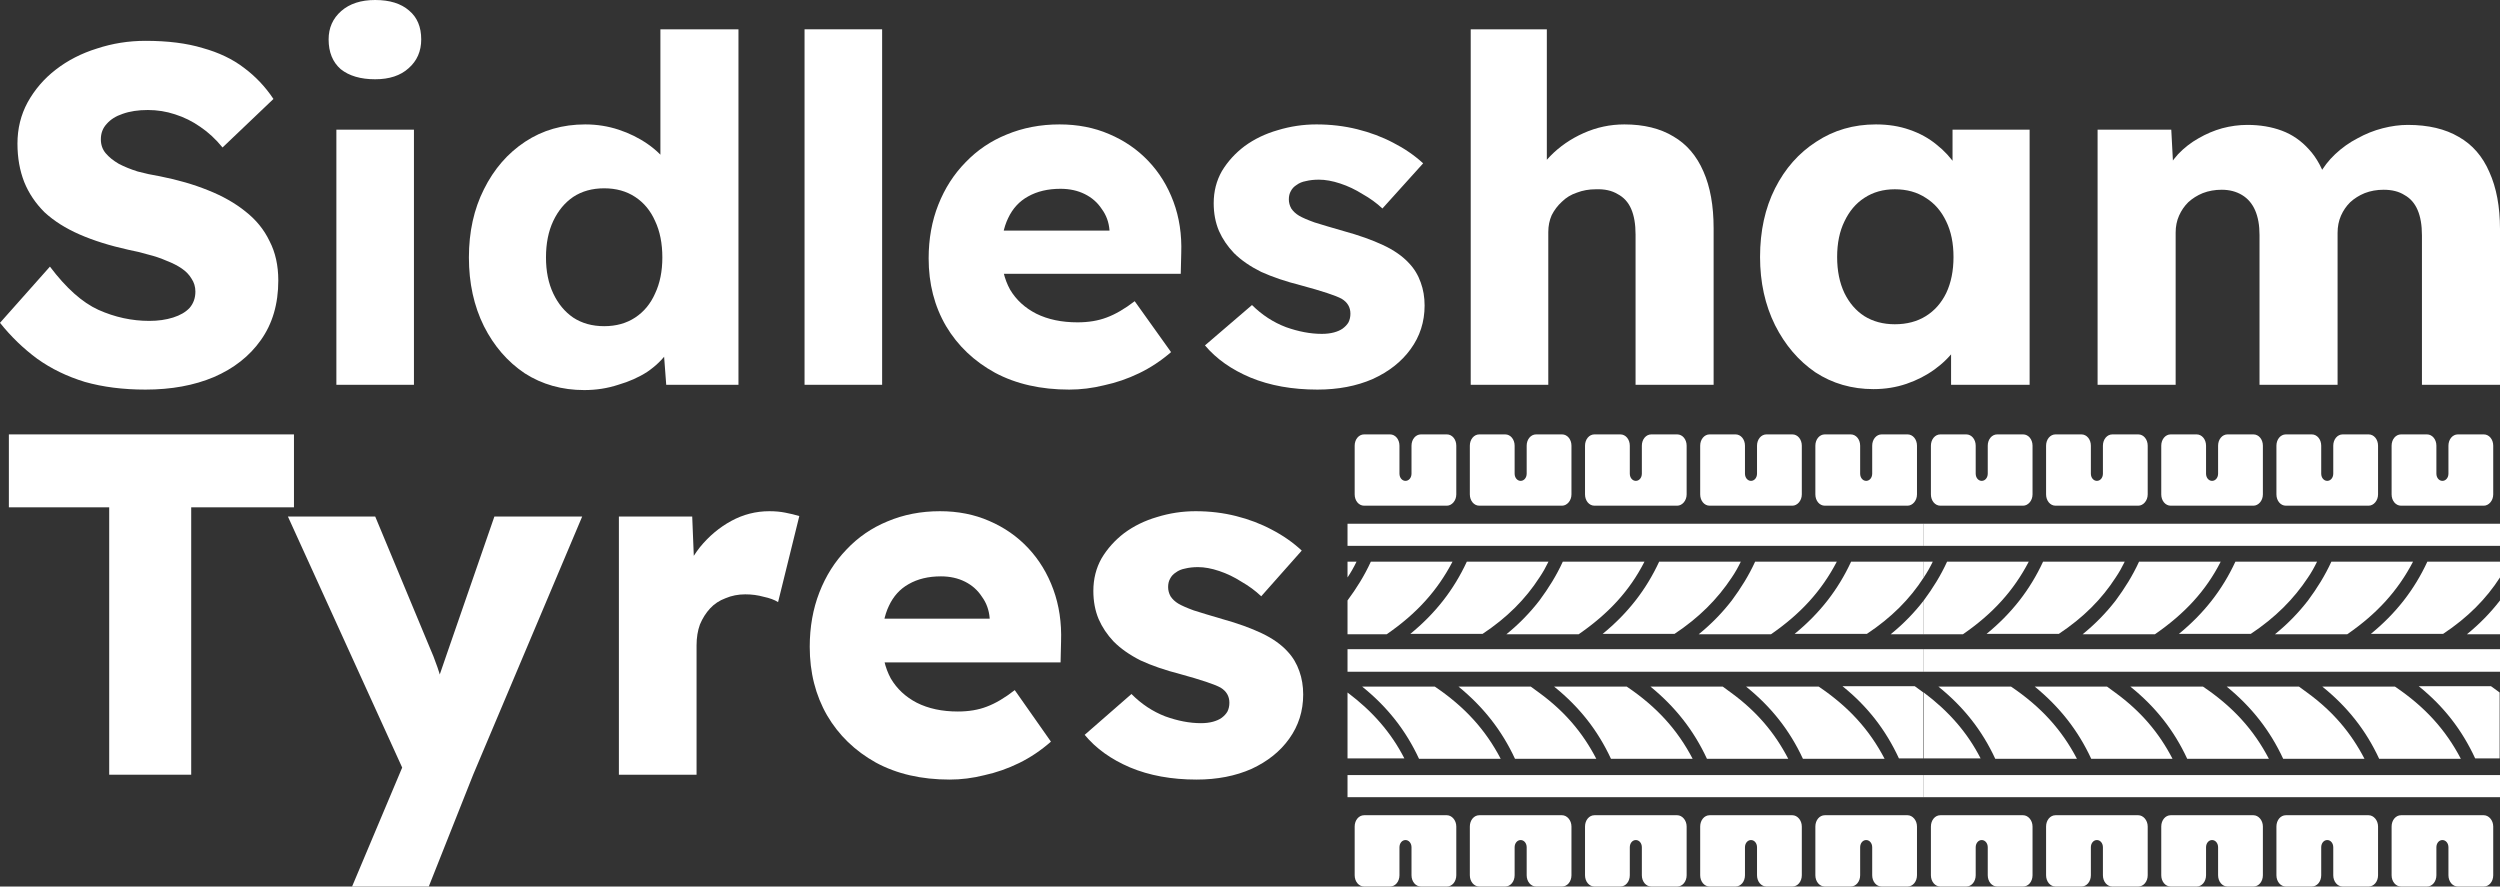 <svg width="282" height="100" viewBox="0 0 282 100" fill="none" xmlns="http://www.w3.org/2000/svg">
<rect x="0" y="0" width="282" height="100" fill="#333333" stroke="none"/>
<path d="M217 67.731C215.939 69.105 214.707 70.377 213.264 71.548L217 71.548V67.731Z" fill="white"/>
<path d="M203.372 85.596H212.585C210.886 82.338 208.551 79.743 205.155 77.452H196.961C199.805 79.743 201.886 82.389 203.372 85.596Z" fill="white"/>
<path d="M173.653 65.135C174.035 64.575 174.374 63.964 174.671 63.353H165.459C163.973 66.56 161.892 69.207 159.09 71.497H167.242C170.001 69.665 172.082 67.578 173.653 65.135Z" fill="white"/>
<path d="M192.545 85.596H201.716C200.187 82.644 198.15 80.251 195.305 78.165C194.965 77.91 194.668 77.707 194.329 77.452H186.177C188.979 79.743 191.059 82.389 192.545 85.596Z" fill="white"/>
<path d="M181.719 85.596L190.932 85.596C189.234 82.338 186.899 79.743 183.502 77.452H175.308C178.153 79.743 180.233 82.389 181.719 85.596Z" fill="white"/>
<path d="M185.498 63.353L176.285 63.353C175.563 64.931 174.671 66.356 173.653 67.731C172.591 69.105 171.36 70.377 169.916 71.548L178.068 71.548C181.464 69.207 183.842 66.611 185.498 63.353Z" fill="white"/>
<path d="M163.845 63.353L154.632 63.353C153.911 64.931 153.019 66.356 152 67.731L152 71.548H156.415C159.812 69.207 162.147 66.611 163.845 63.353Z" fill="white"/>
<path d="M170.893 85.596H180.063C178.535 82.644 176.497 80.251 173.653 78.165C173.313 77.91 173.016 77.707 172.676 77.452L164.524 77.452C167.327 79.743 169.407 82.389 170.893 85.596Z" fill="white"/>
<path d="M160.067 85.596H169.28C167.581 82.338 165.246 79.743 161.85 77.452H153.656C156.5 79.743 158.581 82.389 160.067 85.596Z" fill="white"/>
<path d="M207.193 63.353L197.98 63.353C197.258 64.931 196.366 66.356 195.347 67.731C194.286 69.105 193.055 70.377 191.611 71.548H199.763C203.159 69.207 205.494 66.611 207.193 63.353Z" fill="white"/>
<path d="M215.981 77.401L207.83 77.401C210.674 79.692 212.712 82.338 214.198 85.545H216.958V78.114C216.66 77.91 216.321 77.656 215.981 77.401Z" fill="white"/>
<path d="M217 65.135V63.353L208.806 63.353C207.32 66.56 205.24 69.207 202.438 71.497L210.589 71.497C213.349 69.665 215.429 67.578 217 65.135Z" fill="white"/>
<path d="M195.347 65.135C195.73 64.575 196.069 63.964 196.366 63.353H187.154C185.668 66.56 183.587 69.207 180.785 71.497H188.894C191.654 69.665 193.734 67.578 195.347 65.135Z" fill="white"/>
<path d="M152 63.353L152 65.135C152.382 64.575 152.722 63.964 153.019 63.353H152Z" fill="white"/>
<path d="M152 78.114L152 85.545H158.411C156.925 82.644 154.845 80.251 152 78.114Z" fill="white"/>
<path d="M217 75.772V73.228L152 73.228L152 75.772L217 75.772Z" fill="white"/>
<path d="M217 61.572V59.078L152 59.078L152 61.572L217 61.572Z" fill="white"/>
<path d="M217 89.922V87.428L152 87.428L152 89.922L217 89.922Z" fill="white"/>
<path d="M216.236 55.769V50.273C216.236 49.56 215.769 49 215.174 49L212.245 49C211.651 49 211.184 49.56 211.184 50.273V53.428C211.184 53.886 210.886 54.242 210.504 54.242C210.122 54.242 209.825 53.886 209.825 53.428V50.273C209.825 49.56 209.358 49 208.764 49L205.834 49C205.24 49 204.773 49.56 204.773 50.273V55.769C204.773 56.482 205.24 57.042 205.834 57.042L215.174 57.042C215.726 57.042 216.236 56.482 216.236 55.769Z" fill="white"/>
<path d="M203.244 55.769V50.273C203.244 49.56 202.777 49 202.183 49L199.253 49C198.659 49 198.192 49.56 198.192 50.273V53.428C198.192 53.886 197.895 54.242 197.513 54.242C197.131 54.242 196.833 53.886 196.833 53.428V50.273C196.833 49.56 196.366 49 195.772 49L192.843 49C192.248 49 191.781 49.56 191.781 50.273V55.769C191.781 56.482 192.248 57.042 192.843 57.042L202.183 57.042C202.735 57.042 203.244 56.482 203.244 55.769Z" fill="white"/>
<path d="M190.253 55.769V50.273C190.253 49.56 189.786 49 189.191 49L186.262 49C185.668 49 185.201 49.56 185.201 50.273V53.428C185.201 53.886 184.903 54.242 184.521 54.242C184.139 54.242 183.842 53.886 183.842 53.428V50.273C183.842 49.56 183.375 49 182.781 49L179.851 49C179.257 49 178.79 49.56 178.79 50.273V55.769C178.79 56.482 179.257 57.042 179.851 57.042H189.191C189.743 57.042 190.253 56.482 190.253 55.769Z" fill="white"/>
<path d="M177.261 55.769V50.273C177.261 49.56 176.794 49 176.2 49L173.27 49C172.676 49 172.209 49.56 172.209 50.273V53.428C172.209 53.886 171.912 54.242 171.53 54.242C171.148 54.242 170.85 53.886 170.85 53.428V50.273C170.85 49.56 170.383 49 169.789 49L166.86 49C166.265 49 165.798 49.56 165.798 50.273V55.769C165.798 56.482 166.265 57.042 166.86 57.042L176.2 57.042C176.752 57.042 177.261 56.482 177.261 55.769Z" fill="white"/>
<path d="M164.27 55.769V50.273C164.27 49.56 163.803 49 163.208 49L160.279 49C159.685 49 159.218 49.56 159.218 50.273V53.428C159.218 53.886 158.92 54.242 158.538 54.242C158.156 54.242 157.859 53.886 157.859 53.428V50.273C157.859 49.56 157.392 49 156.798 49L153.868 49C153.274 49 152.807 49.56 152.807 50.273L152.807 55.769C152.807 56.482 153.274 57.042 153.868 57.042H163.208C163.76 57.042 164.27 56.482 164.27 55.769Z" fill="white"/>
<path d="M216.236 93.231V98.728C216.236 99.44 215.769 100 215.174 100H212.245C211.651 100 211.184 99.44 211.184 98.728V95.572C211.184 95.114 210.886 94.757 210.504 94.757C210.122 94.757 209.825 95.114 209.825 95.572V98.728C209.825 99.44 209.358 100 208.764 100H205.834C205.24 100 204.773 99.44 204.773 98.728V93.231C204.773 92.518 205.24 91.958 205.834 91.958H215.174C215.726 91.958 216.236 92.518 216.236 93.231Z" fill="white"/>
<path d="M203.244 93.231V98.728C203.244 99.44 202.777 100 202.183 100H199.253C198.659 100 198.192 99.44 198.192 98.728V95.572C198.192 95.114 197.895 94.757 197.513 94.757C197.131 94.757 196.833 95.114 196.833 95.572V98.728C196.833 99.44 196.366 100 195.772 100L192.843 100C192.248 100 191.781 99.44 191.781 98.728V93.231C191.781 92.518 192.248 91.958 192.843 91.958H202.183C202.735 91.958 203.244 92.518 203.244 93.231Z" fill="white"/>
<path d="M190.253 93.231V98.728C190.253 99.44 189.786 100 189.191 100H186.262C185.668 100 185.201 99.44 185.201 98.728V95.572C185.201 95.114 184.903 94.757 184.521 94.757C184.139 94.757 183.842 95.114 183.842 95.572V98.728C183.842 99.44 183.375 100 182.781 100H179.851C179.257 100 178.79 99.44 178.79 98.728V93.231C178.79 92.518 179.257 91.958 179.851 91.958H189.191C189.743 91.958 190.253 92.518 190.253 93.231Z" fill="white"/>
<path d="M177.261 93.231V98.728C177.261 99.44 176.794 100 176.2 100H173.27C172.676 100 172.209 99.44 172.209 98.728V95.572C172.209 95.114 171.912 94.757 171.53 94.757C171.148 94.757 170.85 95.114 170.85 95.572V98.728C170.85 99.44 170.383 100 169.789 100H166.86C166.265 100 165.798 99.44 165.798 98.728V93.231C165.798 92.518 166.265 91.958 166.86 91.958H176.2C176.752 91.958 177.261 92.518 177.261 93.231Z" fill="white"/>
<path d="M164.27 93.231V98.728C164.27 99.44 163.803 100 163.208 100H160.279C159.685 100 159.218 99.44 159.218 98.728V95.572C159.218 95.114 158.92 94.757 158.538 94.757C158.156 94.757 157.859 95.114 157.859 95.572V98.728C157.859 99.44 157.392 100 156.798 100H153.868C153.274 100 152.807 99.44 152.807 98.728L152.807 93.231C152.807 92.518 153.274 91.958 153.868 91.958H163.208C163.76 91.958 164.27 92.518 164.27 93.231Z" fill="white"/>
<path d="M282 67.731C280.939 69.105 279.707 70.377 278.264 71.548L282 71.548V67.731Z" fill="white"/>
<path d="M268.372 85.596H277.585C275.886 82.338 273.551 79.743 270.155 77.452H261.961C264.805 79.743 266.886 82.389 268.372 85.596Z" fill="white"/>
<path d="M238.653 65.135C239.035 64.575 239.374 63.964 239.671 63.353H230.459C228.973 66.56 226.892 69.207 224.09 71.497H232.242C235.001 69.665 237.082 67.578 238.653 65.135Z" fill="white"/>
<path d="M257.545 85.596H266.716C265.187 82.644 263.15 80.251 260.305 78.165C259.965 77.91 259.668 77.707 259.329 77.452H251.177C253.979 79.743 256.059 82.389 257.545 85.596Z" fill="white"/>
<path d="M246.719 85.596L255.932 85.596C254.234 82.338 251.899 79.743 248.502 77.452H240.308C243.153 79.743 245.233 82.389 246.719 85.596Z" fill="white"/>
<path d="M250.498 63.353L241.285 63.353C240.563 64.931 239.671 66.356 238.653 67.731C237.591 69.105 236.36 70.377 234.916 71.548L243.068 71.548C246.464 69.207 248.842 66.611 250.498 63.353Z" fill="white"/>
<path d="M228.845 63.353L219.632 63.353C218.911 64.931 218.019 66.356 217 67.731L217 71.548H221.415C224.812 69.207 227.147 66.611 228.845 63.353Z" fill="white"/>
<path d="M235.893 85.596H245.063C243.535 82.644 241.497 80.251 238.653 78.165C238.313 77.91 238.016 77.707 237.676 77.452L229.524 77.452C232.327 79.743 234.407 82.389 235.893 85.596Z" fill="white"/>
<path d="M225.067 85.596H234.28C232.581 82.338 230.246 79.743 226.85 77.452H218.656C221.5 79.743 223.581 82.389 225.067 85.596Z" fill="white"/>
<path d="M272.193 63.353L262.98 63.353C262.258 64.931 261.366 66.356 260.347 67.731C259.286 69.105 258.055 70.377 256.611 71.548H264.763C268.159 69.207 270.494 66.611 272.193 63.353Z" fill="white"/>
<path d="M280.981 77.401L272.83 77.401C275.674 79.692 277.712 82.338 279.198 85.545H281.958V78.114C281.66 77.91 281.321 77.656 280.981 77.401Z" fill="white"/>
<path d="M282 65.135V63.353L273.806 63.353C272.32 66.56 270.24 69.207 267.438 71.497L275.589 71.497C278.349 69.665 280.429 67.578 282 65.135Z" fill="white"/>
<path d="M260.347 65.135C260.73 64.575 261.069 63.964 261.366 63.353H252.154C250.668 66.56 248.587 69.207 245.785 71.497H253.894C256.654 69.665 258.734 67.578 260.347 65.135Z" fill="white"/>
<path d="M217 63.353L217 65.135C217.382 64.575 217.722 63.964 218.019 63.353H217Z" fill="white"/>
<path d="M217 78.114L217 85.545H223.411C221.925 82.644 219.845 80.251 217 78.114Z" fill="white"/>
<path d="M282 75.772V73.228L217 73.228L217 75.772L282 75.772Z" fill="white"/>
<path d="M282 61.572V59.078L217 59.078L217 61.572L282 61.572Z" fill="white"/>
<path d="M282 89.922V87.428L217 87.428L217 89.922L282 89.922Z" fill="white"/>
<path d="M281.236 55.769V50.273C281.236 49.56 280.769 49 280.174 49L277.245 49C276.651 49 276.184 49.56 276.184 50.273V53.428C276.184 53.886 275.886 54.242 275.504 54.242C275.122 54.242 274.825 53.886 274.825 53.428V50.273C274.825 49.56 274.358 49 273.764 49L270.834 49C270.24 49 269.773 49.56 269.773 50.273V55.769C269.773 56.482 270.24 57.042 270.834 57.042L280.174 57.042C280.726 57.042 281.236 56.482 281.236 55.769Z" fill="white"/>
<path d="M268.244 55.769V50.273C268.244 49.56 267.777 49 267.183 49L264.253 49C263.659 49 263.192 49.56 263.192 50.273V53.428C263.192 53.886 262.895 54.242 262.513 54.242C262.131 54.242 261.833 53.886 261.833 53.428V50.273C261.833 49.56 261.366 49 260.772 49L257.843 49C257.248 49 256.781 49.56 256.781 50.273V55.769C256.781 56.482 257.248 57.042 257.843 57.042L267.183 57.042C267.735 57.042 268.244 56.482 268.244 55.769Z" fill="white"/>
<path d="M255.253 55.769V50.273C255.253 49.56 254.786 49 254.191 49L251.262 49C250.668 49 250.201 49.56 250.201 50.273V53.428C250.201 53.886 249.903 54.242 249.521 54.242C249.139 54.242 248.842 53.886 248.842 53.428V50.273C248.842 49.56 248.375 49 247.781 49L244.851 49C244.257 49 243.79 49.56 243.79 50.273V55.769C243.79 56.482 244.257 57.042 244.851 57.042H254.191C254.743 57.042 255.253 56.482 255.253 55.769Z" fill="white"/>
<path d="M242.261 55.769V50.273C242.261 49.56 241.794 49 241.2 49L238.27 49C237.676 49 237.209 49.56 237.209 50.273V53.428C237.209 53.886 236.912 54.242 236.53 54.242C236.148 54.242 235.85 53.886 235.85 53.428V50.273C235.85 49.56 235.383 49 234.789 49L231.86 49C231.265 49 230.798 49.56 230.798 50.273V55.769C230.798 56.482 231.265 57.042 231.86 57.042L241.2 57.042C241.752 57.042 242.261 56.482 242.261 55.769Z" fill="white"/>
<path d="M229.27 55.769V50.273C229.27 49.56 228.803 49 228.208 49L225.279 49C224.685 49 224.218 49.56 224.218 50.273V53.428C224.218 53.886 223.92 54.242 223.538 54.242C223.156 54.242 222.859 53.886 222.859 53.428V50.273C222.859 49.56 222.392 49 221.798 49L218.868 49C218.274 49 217.807 49.56 217.807 50.273L217.807 55.769C217.807 56.482 218.274 57.042 218.868 57.042H228.208C228.76 57.042 229.27 56.482 229.27 55.769Z" fill="white"/>
<path d="M281.236 93.231V98.728C281.236 99.44 280.769 100 280.174 100H277.245C276.651 100 276.184 99.44 276.184 98.728V95.572C276.184 95.114 275.886 94.757 275.504 94.757C275.122 94.757 274.825 95.114 274.825 95.572V98.728C274.825 99.44 274.358 100 273.764 100H270.834C270.24 100 269.773 99.44 269.773 98.728V93.231C269.773 92.518 270.24 91.958 270.834 91.958H280.174C280.726 91.958 281.236 92.518 281.236 93.231Z" fill="white"/>
<path d="M268.244 93.231V98.728C268.244 99.44 267.777 100 267.183 100H264.253C263.659 100 263.192 99.44 263.192 98.728V95.572C263.192 95.114 262.895 94.757 262.513 94.757C262.131 94.757 261.833 95.114 261.833 95.572V98.728C261.833 99.44 261.366 100 260.772 100L257.843 100C257.248 100 256.781 99.44 256.781 98.728V93.231C256.781 92.518 257.248 91.958 257.843 91.958H267.183C267.735 91.958 268.244 92.518 268.244 93.231Z" fill="white"/>
<path d="M255.253 93.231V98.728C255.253 99.44 254.786 100 254.191 100H251.262C250.668 100 250.201 99.44 250.201 98.728V95.572C250.201 95.114 249.903 94.757 249.521 94.757C249.139 94.757 248.842 95.114 248.842 95.572V98.728C248.842 99.44 248.375 100 247.781 100H244.851C244.257 100 243.79 99.44 243.79 98.728V93.231C243.79 92.518 244.257 91.958 244.851 91.958H254.191C254.743 91.958 255.253 92.518 255.253 93.231Z" fill="white"/>
<path d="M242.261 93.231V98.728C242.261 99.44 241.794 100 241.2 100H238.27C237.676 100 237.209 99.44 237.209 98.728V95.572C237.209 95.114 236.912 94.757 236.53 94.757C236.148 94.757 235.85 95.114 235.85 95.572V98.728C235.85 99.44 235.383 100 234.789 100H231.86C231.265 100 230.798 99.44 230.798 98.728V93.231C230.798 92.518 231.265 91.958 231.86 91.958H241.2C241.752 91.958 242.261 92.518 242.261 93.231Z" fill="white"/>
<path d="M229.27 93.231V98.728C229.27 99.44 228.803 100 228.208 100H225.279C224.685 100 224.218 99.44 224.218 98.728V95.572C224.218 95.114 223.92 94.757 223.538 94.757C223.156 94.757 222.859 95.114 222.859 95.572V98.728C222.859 99.44 222.392 100 221.798 100H218.868C218.274 100 217.807 99.44 217.807 98.728L217.807 93.231C217.807 92.518 218.274 91.958 218.868 91.958H228.208C228.76 91.958 229.27 92.518 229.27 93.231Z" fill="white"/>
<path d="M16.407 43.946C13.891 43.946 11.612 43.657 9.571 43.079C7.565 42.465 5.779 41.598 4.211 40.478C2.643 39.322 1.24 37.967 0 36.414L5.633 30.074C7.456 32.494 9.279 34.12 11.102 34.951C12.961 35.782 14.876 36.197 16.844 36.197C17.829 36.197 18.722 36.071 19.524 35.818C20.326 35.565 20.946 35.204 21.384 34.734C21.821 34.228 22.04 33.614 22.04 32.892C22.04 32.35 21.894 31.862 21.602 31.429C21.347 30.995 20.983 30.616 20.509 30.291C20.035 29.965 19.47 29.677 18.813 29.424C18.157 29.135 17.464 28.9 16.735 28.719C16.006 28.503 15.258 28.322 14.493 28.177C12.378 27.708 10.537 27.13 8.969 26.443C7.401 25.757 6.089 24.926 5.031 23.951C4.011 22.939 3.245 21.801 2.734 20.537C2.224 19.236 1.969 17.791 1.969 16.202C1.969 14.504 2.352 12.951 3.117 11.542C3.919 10.097 4.977 8.869 6.289 7.857C7.638 6.81 9.188 6.015 10.938 5.473C12.688 4.895 14.511 4.606 16.407 4.606C18.923 4.606 21.074 4.877 22.86 5.419C24.683 5.924 26.233 6.665 27.509 7.64C28.822 8.616 29.933 9.79 30.845 11.163L25.103 16.636C24.337 15.696 23.498 14.919 22.587 14.305C21.712 13.691 20.764 13.222 19.743 12.897C18.759 12.571 17.738 12.409 16.68 12.409C15.587 12.409 14.639 12.553 13.836 12.842C13.071 13.095 12.469 13.475 12.032 13.98C11.594 14.45 11.376 15.028 11.376 15.714C11.376 16.328 11.558 16.852 11.922 17.286C12.287 17.719 12.779 18.117 13.399 18.478C14.019 18.803 14.73 19.092 15.532 19.345C16.334 19.562 17.173 19.742 18.048 19.887C20.053 20.284 21.858 20.808 23.462 21.458C25.103 22.108 26.506 22.903 27.673 23.842C28.876 24.782 29.788 25.901 30.407 27.202C31.064 28.466 31.392 29.948 31.392 31.645C31.392 34.282 30.736 36.522 29.423 38.364C28.147 40.171 26.379 41.562 24.118 42.537C21.894 43.476 19.324 43.946 16.407 43.946Z" fill="white"/>
<path d="M37.943 43.404V14.63H46.693V43.404H37.943ZM42.318 8.941C40.678 8.941 39.383 8.562 38.435 7.803C37.524 7.008 37.068 5.888 37.068 4.443C37.068 3.143 37.542 2.077 38.49 1.246C39.438 0.415 40.714 0 42.318 0C43.959 0 45.235 0.397 46.147 1.192C47.058 1.951 47.514 3.034 47.514 4.443C47.514 5.78 47.04 6.864 46.092 7.695C45.18 8.525 43.922 8.941 42.318 8.941Z" fill="white"/>
<path d="M65.908 44C63.392 44 61.15 43.368 59.181 42.103C57.249 40.803 55.717 39.033 54.587 36.793C53.457 34.517 52.892 31.934 52.892 29.044C52.892 26.154 53.457 23.59 54.587 21.35C55.717 19.074 57.267 17.286 59.236 15.985C61.205 14.685 63.465 14.034 66.017 14.034C67.33 14.034 68.588 14.233 69.791 14.63C70.994 15.028 72.088 15.57 73.072 16.256C74.057 16.942 74.859 17.737 75.479 18.64C76.098 19.507 76.463 20.41 76.572 21.35L74.494 21.837V3.305H83.299V43.404H75.15L74.658 36.847L76.408 37.118C76.299 38.021 75.934 38.888 75.314 39.719C74.731 40.55 73.966 41.291 73.017 41.941C72.07 42.555 70.976 43.043 69.736 43.404C68.533 43.801 67.257 44 65.908 44ZM68.15 36.793C69.499 36.793 70.666 36.468 71.65 35.818C72.635 35.167 73.382 34.264 73.893 33.108C74.439 31.952 74.713 30.598 74.713 29.044C74.713 27.455 74.439 26.082 73.893 24.926C73.382 23.77 72.635 22.867 71.65 22.217C70.666 21.567 69.499 21.241 68.15 21.241C66.801 21.241 65.634 21.567 64.65 22.217C63.702 22.867 62.955 23.77 62.408 24.926C61.861 26.082 61.587 27.455 61.587 29.044C61.587 30.598 61.861 31.952 62.408 33.108C62.955 34.264 63.702 35.167 64.65 35.818C65.634 36.468 66.801 36.793 68.15 36.793Z" fill="white"/>
<path d="M90.753 43.404V3.305H99.504V43.404H90.753Z" fill="white"/>
<path d="M120.611 43.946C117.402 43.946 114.613 43.314 112.243 42.049C109.873 40.749 108.032 38.997 106.72 36.793C105.407 34.553 104.751 32.007 104.751 29.153C104.751 26.949 105.115 24.926 105.845 23.084C106.574 21.241 107.595 19.652 108.907 18.315C110.22 16.942 111.769 15.895 113.556 15.172C115.379 14.414 117.366 14.034 119.517 14.034C121.559 14.034 123.418 14.396 125.095 15.118C126.809 15.841 128.286 16.852 129.525 18.153C130.765 19.453 131.713 20.988 132.369 22.759C133.025 24.529 133.317 26.461 133.244 28.557L133.189 30.887H110.056L108.798 26.01H126.08L125.15 27.039V25.956C125.077 25.052 124.785 24.258 124.275 23.571C123.801 22.849 123.163 22.289 122.361 21.892C121.559 21.494 120.647 21.296 119.626 21.296C118.204 21.296 116.983 21.585 115.962 22.163C114.978 22.704 114.23 23.517 113.72 24.601C113.209 25.649 112.954 26.949 112.954 28.503C112.954 30.092 113.282 31.483 113.939 32.675C114.631 33.831 115.616 34.734 116.892 35.384C118.204 36.035 119.754 36.36 121.541 36.36C122.78 36.36 123.874 36.179 124.822 35.818C125.806 35.456 126.864 34.842 127.994 33.975L132.096 39.719C130.965 40.695 129.762 41.489 128.486 42.103C127.21 42.718 125.897 43.169 124.548 43.458C123.236 43.783 121.923 43.946 120.611 43.946Z" fill="white"/>
<path d="M148.608 43.946C145.765 43.946 143.249 43.494 141.061 42.591C138.91 41.688 137.197 40.478 135.92 38.961L141.225 34.409C142.356 35.529 143.632 36.36 145.054 36.901C146.476 37.407 147.825 37.66 149.101 37.66C149.611 37.66 150.067 37.606 150.468 37.498C150.869 37.389 151.197 37.245 151.452 37.064C151.744 36.847 151.963 36.612 152.109 36.36C152.254 36.071 152.327 35.745 152.327 35.384C152.327 34.662 151.999 34.102 151.343 33.704C151.015 33.524 150.468 33.307 149.702 33.054C148.937 32.801 147.952 32.512 146.749 32.187C145.035 31.754 143.541 31.248 142.264 30.67C141.025 30.056 140.004 29.351 139.202 28.557C138.473 27.798 137.908 26.967 137.506 26.064C137.105 25.125 136.905 24.077 136.905 22.921C136.905 21.585 137.215 20.374 137.835 19.291C138.491 18.207 139.348 17.268 140.405 16.473C141.499 15.678 142.738 15.082 144.124 14.685C145.546 14.251 147.004 14.034 148.499 14.034C150.103 14.034 151.635 14.215 153.093 14.576C154.551 14.938 155.9 15.443 157.14 16.094C158.416 16.744 159.546 17.52 160.531 18.424L155.937 23.517C155.281 22.903 154.533 22.361 153.695 21.892C152.893 21.386 152.054 20.988 151.179 20.7C150.304 20.41 149.502 20.266 148.773 20.266C148.226 20.266 147.733 20.32 147.296 20.429C146.895 20.501 146.548 20.645 146.257 20.862C145.965 21.043 145.746 21.277 145.601 21.567C145.455 21.819 145.382 22.126 145.382 22.488C145.382 22.849 145.473 23.192 145.655 23.517C145.874 23.842 146.166 24.113 146.53 24.33C146.895 24.547 147.478 24.8 148.28 25.089C149.082 25.341 150.176 25.667 151.562 26.064C153.275 26.534 154.752 27.058 155.992 27.636C157.231 28.213 158.216 28.9 158.945 29.695C159.528 30.309 159.966 31.031 160.257 31.862C160.549 32.657 160.695 33.524 160.695 34.463C160.695 36.305 160.166 37.949 159.109 39.394C158.088 40.803 156.666 41.923 154.843 42.754C153.02 43.548 150.942 43.946 148.608 43.946Z" fill="white"/>
<path d="M165.897 43.404V3.305H174.483V20.483L172.733 21.133C173.134 19.832 173.845 18.659 174.866 17.611C175.923 16.527 177.181 15.66 178.64 15.01C180.098 14.36 181.629 14.034 183.233 14.034C185.421 14.034 187.262 14.486 188.757 15.389C190.252 16.256 191.382 17.575 192.148 19.345C192.914 21.079 193.296 23.21 193.296 25.739V43.404H184.491V26.443C184.491 25.287 184.327 24.33 183.999 23.571C183.671 22.813 183.161 22.253 182.468 21.892C181.812 21.494 180.991 21.314 180.007 21.35C179.241 21.35 178.53 21.476 177.874 21.729C177.218 21.946 176.652 22.289 176.178 22.759C175.704 23.192 175.322 23.698 175.03 24.276C174.775 24.854 174.647 25.486 174.647 26.172V43.404H170.327C169.306 43.404 168.431 43.404 167.702 43.404C166.972 43.404 166.371 43.404 165.897 43.404Z" fill="white"/>
<path d="M211.331 43.892C208.888 43.892 206.701 43.259 204.768 41.995C202.872 40.695 201.359 38.925 200.229 36.685C199.099 34.409 198.534 31.844 198.534 28.99C198.534 26.064 199.099 23.481 200.229 21.241C201.359 19.002 202.909 17.25 204.878 15.985C206.847 14.685 209.089 14.034 211.605 14.034C212.99 14.034 214.248 14.233 215.378 14.63C216.545 15.028 217.566 15.588 218.441 16.31C219.316 16.997 220.063 17.809 220.683 18.749C221.303 19.652 221.759 20.627 222.05 21.675L220.246 21.458V14.63H228.941V43.404H220.081V36.468L222.05 36.414C221.759 37.425 221.285 38.383 220.628 39.286C219.972 40.189 219.17 40.984 218.222 41.67C217.274 42.356 216.217 42.898 215.05 43.296C213.883 43.693 212.644 43.892 211.331 43.892ZM213.737 36.576C215.086 36.576 216.253 36.269 217.238 35.655C218.222 35.041 218.988 34.174 219.535 33.054C220.081 31.898 220.355 30.544 220.355 28.99C220.355 27.437 220.081 26.1 219.535 24.98C218.988 23.824 218.222 22.939 217.238 22.325C216.253 21.675 215.086 21.35 213.737 21.35C212.425 21.35 211.276 21.675 210.292 22.325C209.344 22.939 208.597 23.824 208.05 24.98C207.503 26.1 207.229 27.437 207.229 28.99C207.229 30.544 207.503 31.898 208.05 33.054C208.597 34.174 209.344 35.041 210.292 35.655C211.276 36.269 212.425 36.576 213.737 36.576Z" fill="white"/>
<path d="M236.608 43.404V14.63H244.92L245.194 19.832L244.045 19.887C244.483 18.948 245.03 18.117 245.686 17.394C246.379 16.672 247.144 16.076 247.983 15.606C248.858 15.1 249.751 14.721 250.663 14.468C251.611 14.215 252.559 14.089 253.507 14.089C254.929 14.089 256.223 14.305 257.39 14.739C258.556 15.172 259.577 15.877 260.452 16.852C261.327 17.791 262.02 19.074 262.53 20.7L261.163 20.591L261.601 19.724C262.075 18.857 262.676 18.081 263.405 17.394C264.171 16.672 265.01 16.076 265.921 15.606C266.833 15.1 267.781 14.721 268.765 14.468C269.75 14.215 270.697 14.089 271.609 14.089C273.906 14.089 275.82 14.54 277.351 15.443C278.883 16.31 280.031 17.629 280.797 19.399C281.599 21.169 282 23.319 282 25.847V43.404H273.195V26.552C273.195 25.396 273.031 24.438 272.703 23.68C272.375 22.921 271.882 22.361 271.226 22C270.606 21.603 269.822 21.404 268.874 21.404C268.109 21.404 267.398 21.53 266.742 21.783C266.122 22.036 265.575 22.379 265.101 22.813C264.663 23.246 264.317 23.752 264.062 24.33C263.807 24.908 263.679 25.558 263.679 26.281V43.404H254.874V26.497C254.874 25.414 254.71 24.493 254.382 23.734C254.054 22.975 253.561 22.397 252.905 22C252.249 21.603 251.483 21.404 250.608 21.404C249.842 21.404 249.132 21.53 248.475 21.783C247.855 22.036 247.309 22.379 246.835 22.813C246.397 23.246 246.051 23.752 245.795 24.33C245.54 24.908 245.413 25.54 245.413 26.227V43.404H236.608Z" fill="white"/>
<path d="M12.318 87.387V57.226H1V49H33.159V57.226H21.568V87.387H12.318Z" fill="white"/>
<path d="M39.714 100L46.298 84.371L46.407 88.868L32.477 58.268H42.326L48.42 72.91C48.746 73.641 49.055 74.427 49.345 75.268C49.635 76.109 49.853 76.913 49.998 77.681L48.801 78.394C49.019 77.845 49.254 77.169 49.508 76.365C49.798 75.524 50.107 74.628 50.433 73.677L55.766 58.268H65.669L53.372 87.387L48.366 100H39.714Z" fill="white"/>
<path d="M69.811 87.387V58.268H78.082L78.463 67.755L76.83 65.945C77.266 64.373 77.973 62.966 78.953 61.723C79.968 60.48 81.147 59.492 82.489 58.761C83.832 58.03 85.264 57.664 86.788 57.664C87.441 57.664 88.04 57.719 88.584 57.829C89.164 57.939 89.69 58.067 90.162 58.213L87.767 67.919C87.368 67.663 86.824 67.462 86.135 67.316C85.482 67.133 84.793 67.042 84.067 67.042C83.269 67.042 82.526 67.188 81.836 67.481C81.147 67.737 80.567 68.12 80.095 68.632C79.624 69.144 79.243 69.747 78.953 70.442C78.699 71.137 78.572 71.923 78.572 72.8V87.387H69.811Z" fill="white"/>
<path d="M107.118 87.936C103.926 87.936 101.151 87.296 98.793 86.016C96.435 84.7 94.603 82.927 93.297 80.697C91.991 78.43 91.338 75.853 91.338 72.965C91.338 70.734 91.701 68.687 92.426 66.823C93.152 64.958 94.168 63.349 95.474 61.997C96.779 60.608 98.321 59.547 100.099 58.816C101.912 58.048 103.889 57.664 106.03 57.664C108.061 57.664 109.911 58.03 111.58 58.761C113.285 59.492 114.754 60.516 115.988 61.832C117.221 63.148 118.164 64.702 118.817 66.493C119.47 68.285 119.76 70.241 119.688 72.361L119.633 74.719H96.616L95.365 69.784H112.559L111.634 70.826V69.729C111.562 68.815 111.272 68.011 110.764 67.316C110.292 66.585 109.657 66.018 108.859 65.616C108.061 65.214 107.154 65.013 106.139 65.013C104.724 65.013 103.509 65.305 102.493 65.89C101.513 66.439 100.77 67.261 100.262 68.358C99.754 69.418 99.5 70.734 99.5 72.306C99.5 73.915 99.827 75.323 100.48 76.529C101.169 77.699 102.148 78.613 103.418 79.271C104.724 79.929 106.266 80.258 108.043 80.258C109.276 80.258 110.365 80.075 111.308 79.71C112.287 79.344 113.339 78.723 114.464 77.845L118.545 83.658C117.42 84.645 116.223 85.45 114.954 86.071C113.684 86.692 112.378 87.15 111.036 87.442C109.73 87.771 108.424 87.936 107.118 87.936Z" fill="white"/>
<path d="M134.975 87.936C132.145 87.936 129.642 87.478 127.465 86.564C125.325 85.65 123.62 84.426 122.351 82.89L127.629 78.284C128.753 79.417 130.023 80.258 131.438 80.806C132.852 81.318 134.195 81.574 135.464 81.574C135.972 81.574 136.426 81.519 136.825 81.41C137.224 81.3 137.55 81.154 137.804 80.971C138.094 80.752 138.312 80.514 138.457 80.258C138.602 79.966 138.675 79.637 138.675 79.271C138.675 78.54 138.348 77.973 137.695 77.571C137.369 77.388 136.825 77.169 136.063 76.913C135.301 76.657 134.322 76.365 133.124 76.035C131.419 75.597 129.932 75.085 128.663 74.5C127.429 73.879 126.413 73.166 125.615 72.361C124.89 71.594 124.328 70.753 123.929 69.839C123.529 68.888 123.33 67.828 123.33 66.658C123.33 65.305 123.638 64.081 124.255 62.984C124.908 61.887 125.76 60.937 126.812 60.132C127.901 59.328 129.134 58.725 130.513 58.323C131.927 57.884 133.378 57.664 134.866 57.664C136.462 57.664 137.985 57.847 139.436 58.213C140.888 58.578 142.23 59.09 143.463 59.748C144.733 60.407 145.857 61.193 146.837 62.106L142.266 67.261C141.613 66.64 140.869 66.091 140.035 65.616C139.237 65.104 138.403 64.702 137.532 64.41C136.661 64.117 135.863 63.971 135.138 63.971C134.594 63.971 134.104 64.026 133.669 64.135C133.27 64.209 132.925 64.355 132.635 64.574C132.345 64.757 132.127 64.995 131.982 65.287C131.837 65.543 131.764 65.854 131.764 66.219C131.764 66.585 131.855 66.932 132.036 67.261C132.254 67.59 132.544 67.865 132.907 68.084C133.27 68.303 133.85 68.559 134.648 68.852C135.446 69.108 136.534 69.437 137.913 69.839C139.618 70.314 141.087 70.844 142.32 71.429C143.554 72.014 144.533 72.709 145.259 73.513C145.839 74.134 146.274 74.866 146.565 75.707C146.855 76.511 147 77.388 147 78.339C147 80.203 146.474 81.867 145.422 83.329C144.406 84.755 142.992 85.888 141.178 86.729C139.364 87.533 137.296 87.936 134.975 87.936Z" fill="white"/>
</svg>
